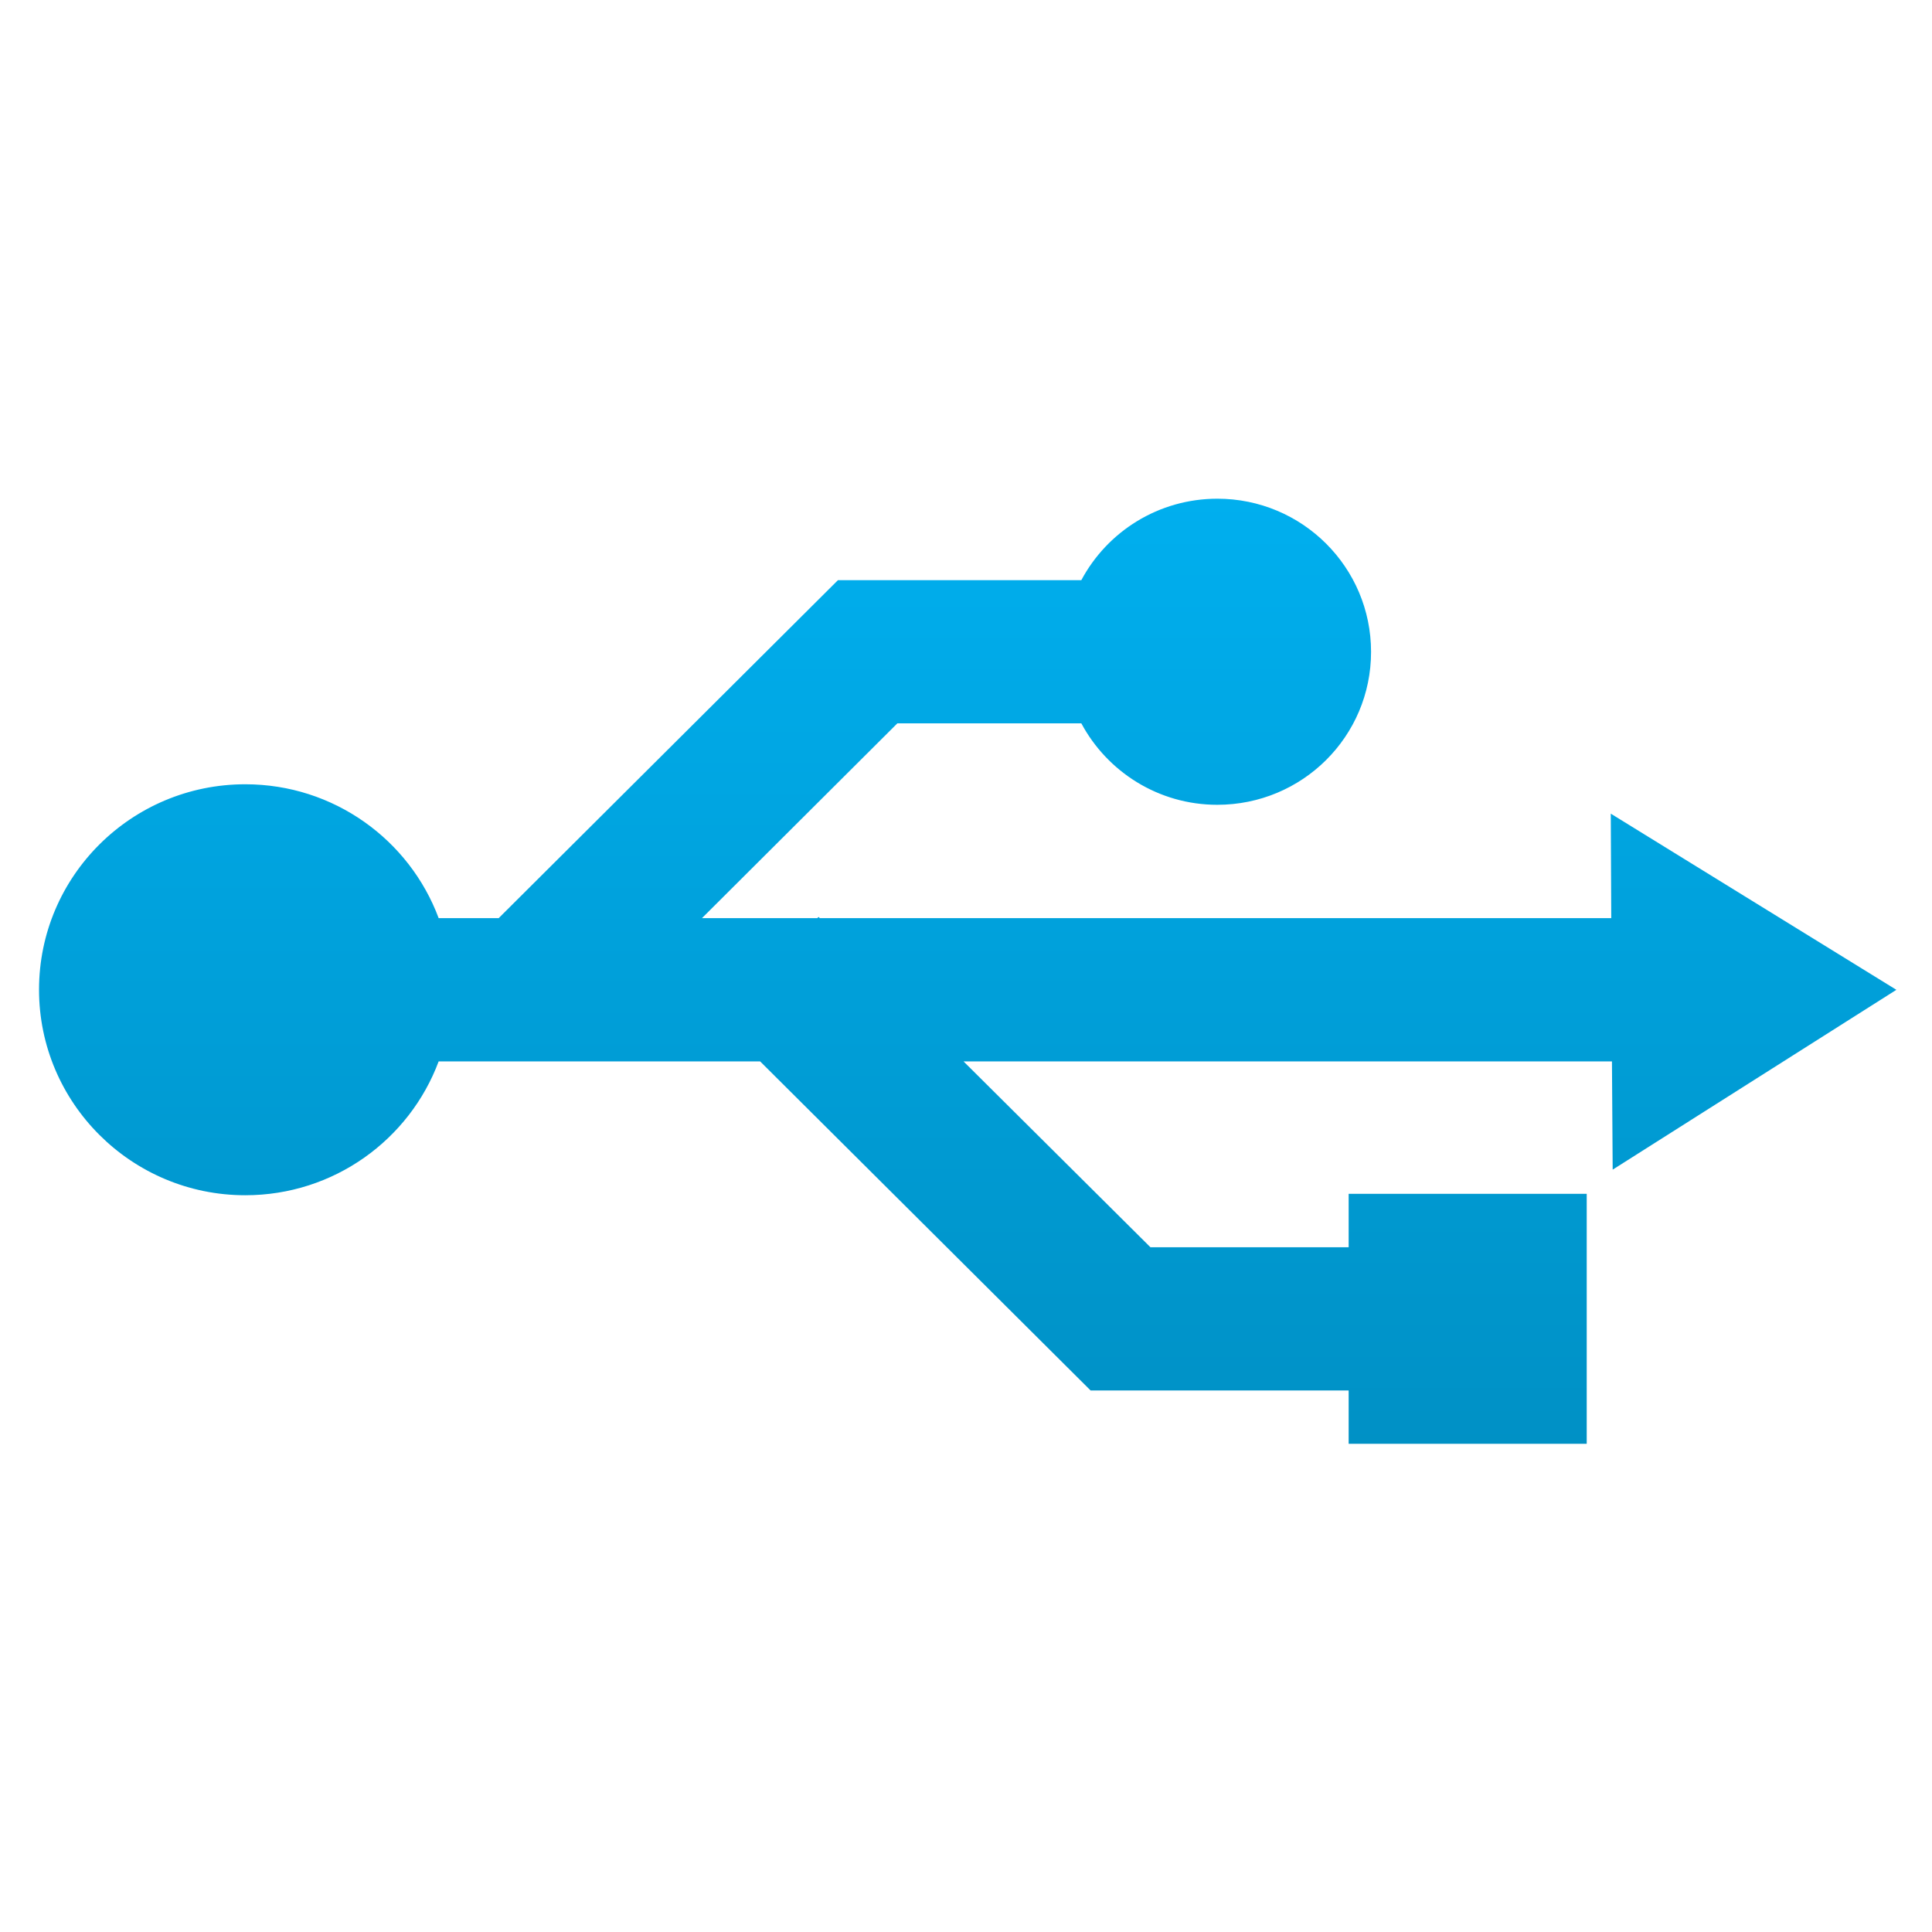 <svg xmlns="http://www.w3.org/2000/svg" xmlns:xlink="http://www.w3.org/1999/xlink" width="64" height="64" viewBox="0 0 64 64" version="1.1">
<defs> <linearGradient id="linear0" gradientUnits="userSpaceOnUse" x1="0" y1="0" x2="0" y2="1" gradientTransform="matrix(55.992,0,0,56,4.004,4)"> <stop offset="0" style="stop-color:#00bbff;stop-opacity:1;"/> <stop offset="1" style="stop-color:#0085b5;stop-opacity:1;"/> </linearGradient> </defs>
<g id="surface1">
<path style=" stroke:none;fill-rule:evenodd;fill:url(#linear0);fill-opacity:1;" d="M 40.332 16.52 C 38.375 16.52 36.68 17.609 35.82 19.219 L 27.758 19.219 L 16.52 30.414 L 14.531 30.414 C 13.566 27.824 11.062 25.98 8.125 25.98 C 4.355 25.98 1.293 29.023 1.293 32.785 C 1.293 36.539 4.355 39.594 8.125 39.594 C 11.062 39.594 13.566 37.75 14.531 35.16 L 25.18 35.16 L 36.129 46.062 L 44.676 46.062 L 44.676 47.828 L 52.562 47.828 L 52.562 39.547 L 44.676 39.547 L 44.676 41.316 L 38.109 41.316 L 31.918 35.16 L 53.398 35.16 L 53.422 38.746 L 62.82 32.789 L 53.359 26.953 L 53.375 30.414 L 27.156 30.414 L 27.117 30.375 L 27.074 30.414 L 23.254 30.414 L 29.727 23.961 L 35.82 23.961 C 36.68 25.566 38.375 26.66 40.324 26.66 C 43.141 26.66 45.418 24.398 45.418 21.594 C 45.418 18.793 43.141 16.52 40.324 16.52 "/>
</g>
</svg>
